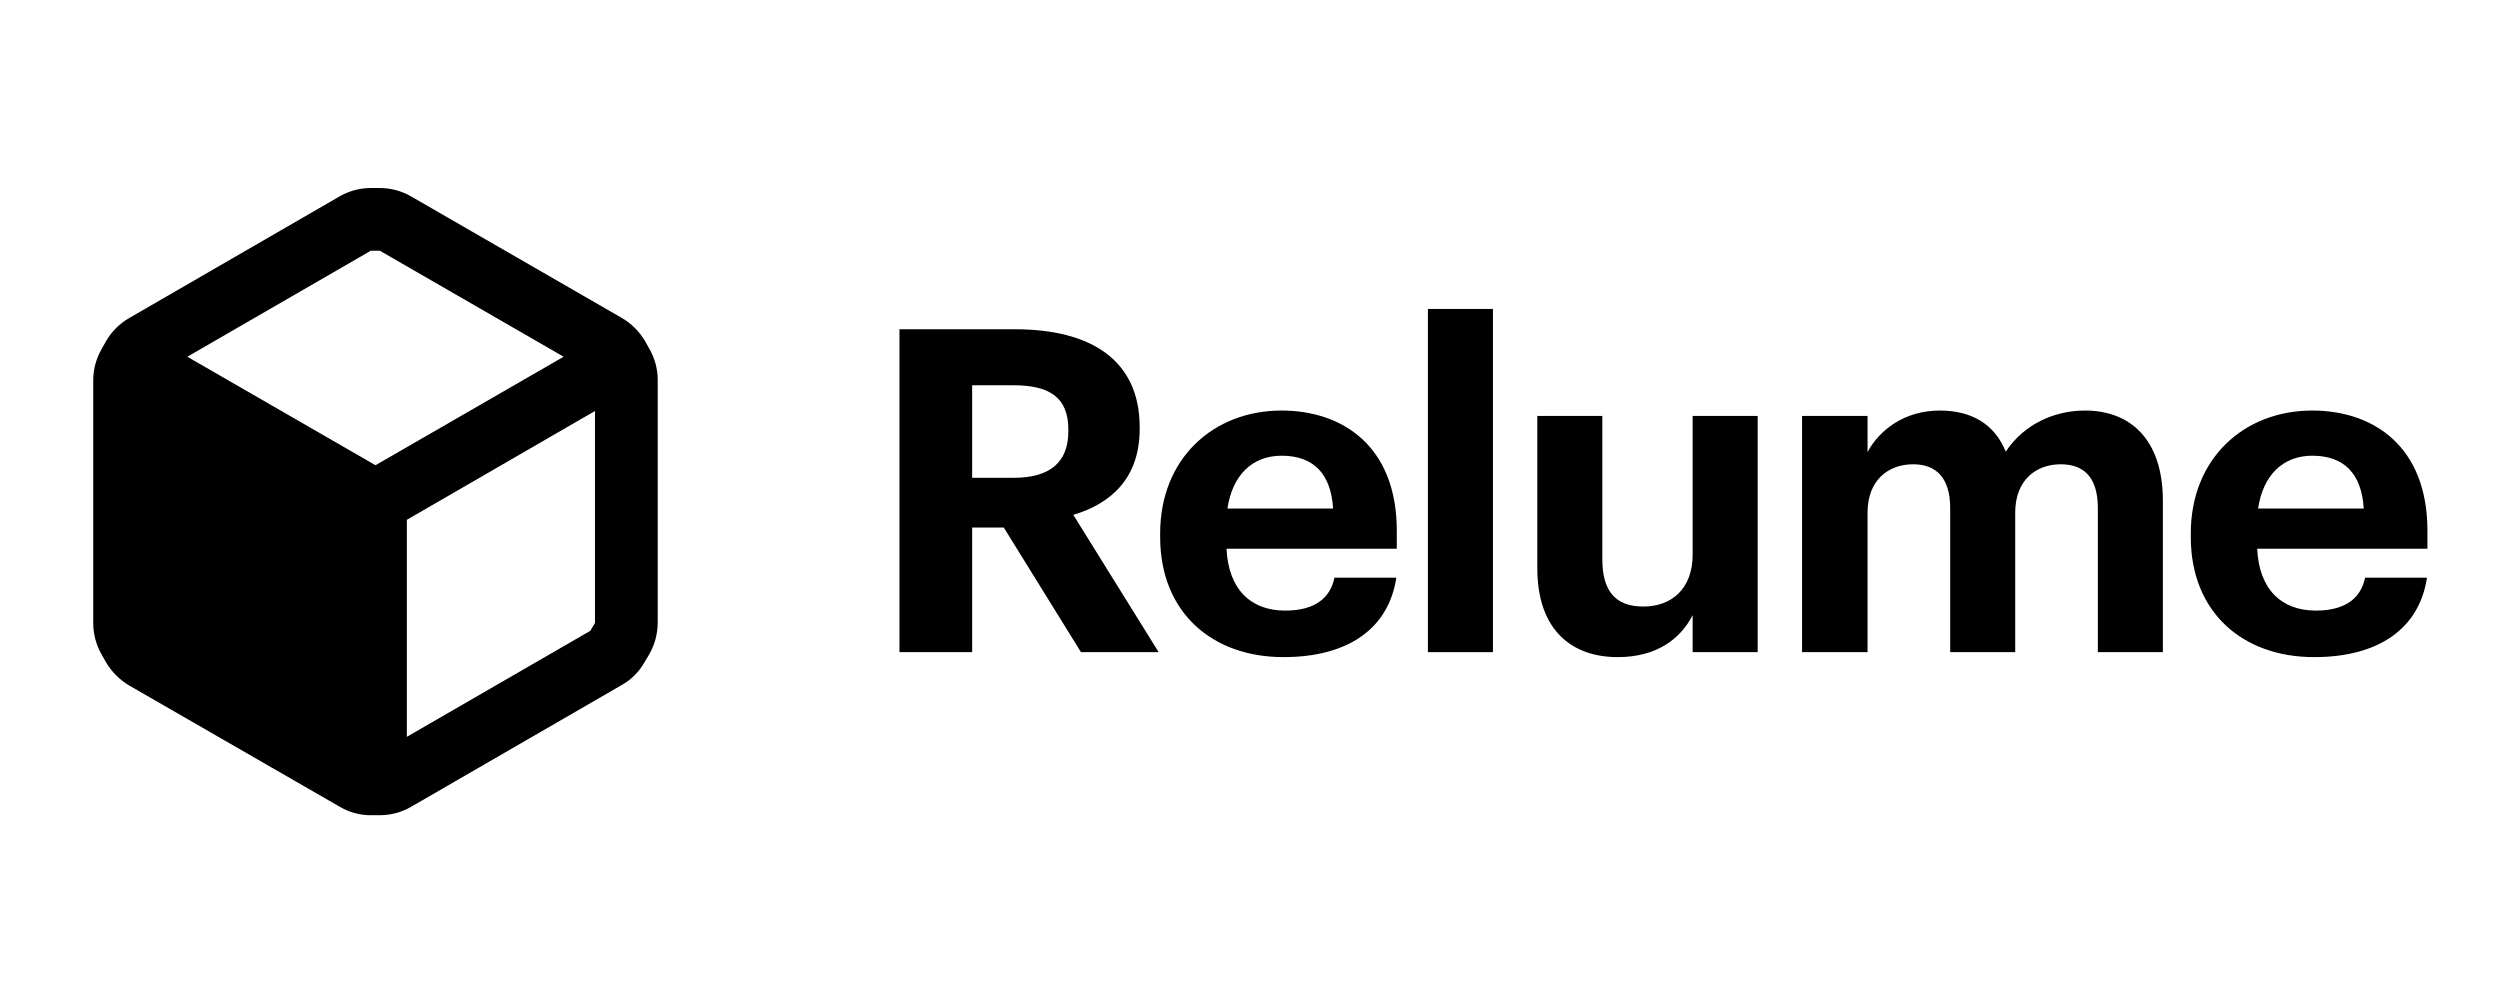<svg width="143" height="57" viewBox="0 0 143 57" fill="none" xmlns="http://www.w3.org/2000/svg">
<path d="M51.449 37.303H55.607V30.173H57.415L61.832 37.303H66.275L61.393 29.45C63.563 28.805 65.19 27.332 65.19 24.543V24.439C65.19 20.616 62.426 18.834 58.061 18.834H51.449V37.303ZM55.607 27.332V22.037H57.958C59.972 22.037 61.109 22.683 61.109 24.568V24.672C61.109 26.454 60.05 27.332 57.958 27.332H55.607Z" fill="black"/>
<path d="M73.413 37.587C77.106 37.587 79.431 35.959 79.87 33.041H76.331C76.099 34.177 75.247 34.926 73.516 34.926C71.475 34.926 70.261 33.635 70.158 31.387H79.896V30.354C79.896 25.524 76.796 23.483 73.309 23.483C69.383 23.483 66.361 26.247 66.361 30.509V30.716C66.361 35.029 69.332 37.587 73.413 37.587ZM70.21 29.088C70.494 27.177 71.63 26.067 73.309 26.067C75.092 26.067 76.125 27.048 76.254 29.088H70.21Z" fill="black"/>
<path d="M81.676 37.303H85.396V17.672H81.676V37.303Z" fill="black"/>
<path d="M92.532 37.587C94.753 37.587 96.122 36.553 96.819 35.184V37.302H100.539V23.793H96.819V31.723C96.819 33.712 95.579 34.694 94.004 34.694C92.403 34.694 91.653 33.815 91.653 31.982V23.793H87.934V32.498C87.934 36.037 89.897 37.587 92.532 37.587Z" fill="black"/>
<path d="M103.078 37.302H106.824V29.321C106.824 27.487 107.986 26.557 109.432 26.557C110.75 26.557 111.551 27.332 111.551 29.063V37.302H115.27V29.321C115.27 27.487 116.432 26.557 117.879 26.557C119.222 26.557 119.997 27.332 119.997 29.063V37.302H123.717V28.649C123.717 25.059 121.779 23.483 119.273 23.483C117.569 23.483 115.813 24.207 114.728 25.834C114.082 24.233 112.739 23.483 110.957 23.483C108.941 23.483 107.495 24.594 106.824 25.86V23.793H103.078V37.302Z" fill="black"/>
<path d="M132.365 37.587C136.059 37.587 138.384 35.959 138.823 33.041H135.284C135.051 34.177 134.199 34.926 132.468 34.926C130.428 34.926 129.214 33.635 129.111 31.387H138.849V30.354C138.849 25.524 135.749 23.483 132.262 23.483C128.336 23.483 125.313 26.247 125.313 30.509V30.716C125.313 35.029 128.284 37.587 132.365 37.587ZM129.163 29.088C129.447 27.177 130.584 26.067 132.262 26.067C134.044 26.067 135.078 27.048 135.207 29.088H129.163Z" fill="black"/>
<path fill-rule="evenodd" clip-rule="evenodd" d="M37.136 19.939L36.885 19.491C36.562 18.948 36.105 18.497 35.558 18.181L23.522 11.239C22.977 10.923 22.358 10.756 21.728 10.755H21.208C20.578 10.756 19.959 10.923 19.414 11.239L7.378 18.199C6.835 18.513 6.383 18.965 6.069 19.508L5.818 19.957C5.502 20.502 5.335 21.12 5.333 21.75V35.652C5.335 36.282 5.502 36.901 5.818 37.446L6.069 37.894C6.391 38.431 6.841 38.881 7.378 39.204L19.432 46.145C19.975 46.468 20.595 46.636 21.226 46.63H21.728C22.358 46.629 22.977 46.462 23.522 46.145L35.558 39.186C36.107 38.879 36.56 38.425 36.867 37.876L37.136 37.428C37.449 36.881 37.616 36.264 37.621 35.634V21.733C37.62 21.103 37.453 20.484 37.136 19.939ZM21.208 14.342H21.728L32.24 20.405L21.477 26.611L10.715 20.405L21.208 14.342ZM23.271 42.146L33.764 36.083L34.033 35.634V23.509L23.271 29.733V42.146Z" fill="black"/>
</svg>
